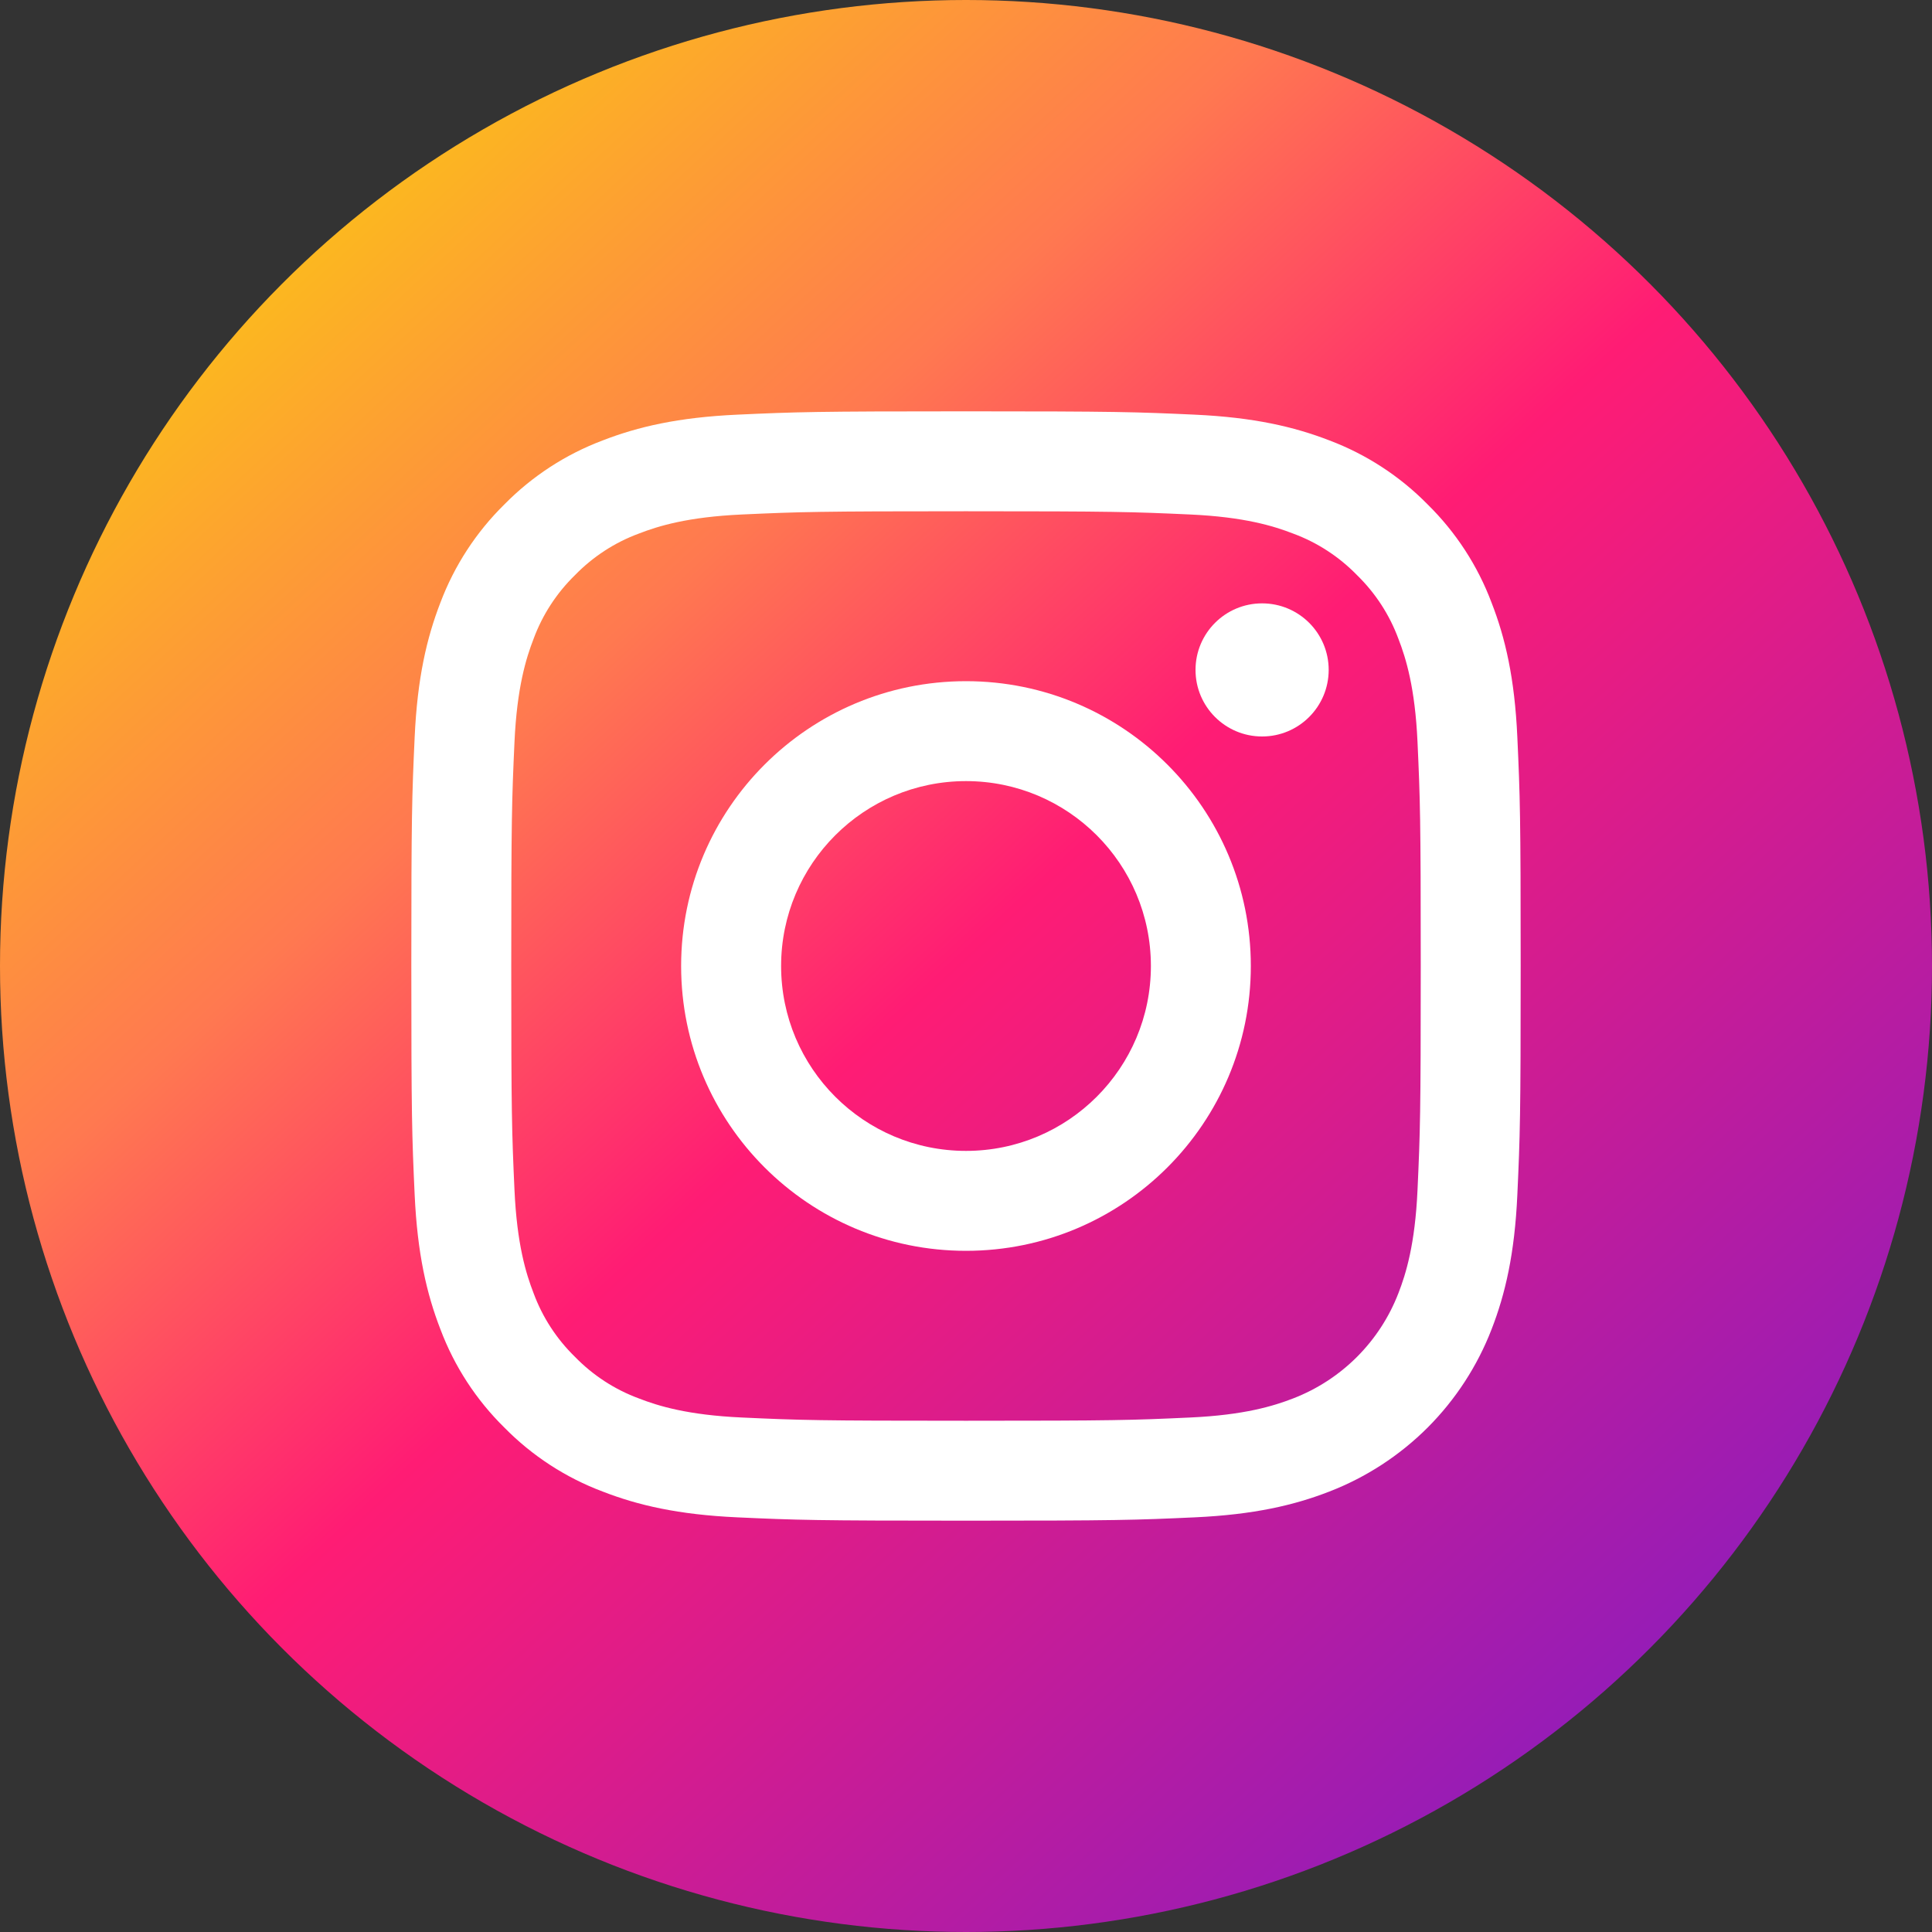 <svg width="40" height="40" viewBox="0 0 40 40" fill="none" xmlns="http://www.w3.org/2000/svg">
<rect x="0" y="0" width="40" height="40" fill="#333333" stroke="none"/>
<g clip-path="url(#clip0_325_3989)">
<circle cx="20" cy="20" r="20" fill="url(#paint0_linear_325_3989)"/>
<path fill-rule="evenodd" clip-rule="evenodd" d="M31.415 24.735C31.36 25.957 31.165 26.792 30.881 27.523C30.586 28.285 30.135 28.978 29.557 29.557C28.978 30.135 28.285 30.586 27.523 30.881C26.792 31.165 25.957 31.359 24.735 31.415C23.511 31.471 23.119 31.484 20 31.484C16.881 31.484 16.49 31.471 15.265 31.415C14.043 31.359 13.208 31.165 12.478 30.881C11.711 30.593 11.017 30.141 10.443 29.557C9.859 28.983 9.407 28.289 9.119 27.523C8.835 26.792 8.641 25.957 8.585 24.735C8.529 23.51 8.516 23.119 8.516 20C8.516 16.881 8.529 16.49 8.585 15.265C8.64 14.043 8.835 13.208 9.118 12.477C9.407 11.711 9.859 11.017 10.443 10.443C11.017 9.859 11.711 9.407 12.477 9.119C13.208 8.835 14.043 8.641 15.265 8.585C16.49 8.529 16.881 8.516 20 8.516C23.119 8.516 23.51 8.529 24.735 8.585C25.957 8.641 26.792 8.835 27.523 9.118C28.289 9.407 28.983 9.859 29.557 10.443C30.141 11.017 30.593 11.711 30.881 12.477C31.166 13.208 31.36 14.043 31.415 15.265C31.471 16.49 31.484 16.881 31.484 20C31.484 23.119 31.471 23.51 31.415 24.735ZM28.094 11.906C28.475 12.277 28.769 12.728 28.953 13.227C29.11 13.632 29.297 14.24 29.348 15.36C29.403 16.57 29.415 16.934 29.415 20C29.415 23.067 29.403 23.43 29.348 24.641C29.297 25.761 29.11 26.369 28.953 26.773C28.762 27.269 28.469 27.718 28.094 28.094C27.718 28.469 27.268 28.762 26.773 28.953C26.368 29.11 25.76 29.297 24.64 29.348C23.43 29.404 23.067 29.415 20 29.415C16.933 29.415 16.57 29.404 15.359 29.348C14.239 29.297 13.631 29.11 13.227 28.953C12.728 28.769 12.277 28.475 11.906 28.094C11.525 27.723 11.231 27.272 11.047 26.773C10.89 26.369 10.703 25.761 10.652 24.641C10.597 23.43 10.585 23.067 10.585 20C10.585 16.934 10.597 16.57 10.652 15.36C10.703 14.24 10.89 13.632 11.047 13.227C11.231 12.728 11.525 12.277 11.906 11.906C12.277 11.525 12.728 11.231 13.227 11.047C13.631 10.89 14.239 10.703 15.359 10.652C16.57 10.597 16.933 10.585 20 10.585C23.066 10.585 23.43 10.597 24.641 10.652C25.761 10.703 26.368 10.89 26.773 11.047C27.272 11.231 27.723 11.525 28.094 11.906Z" fill="white"/>
<path d="M26.13 15.248C25.369 15.248 24.752 14.631 24.752 13.87C24.752 13.109 25.369 12.492 26.13 12.492C26.892 12.492 27.509 13.108 27.509 13.87C27.508 14.631 26.892 15.248 26.13 15.248Z" fill="white"/>
<path fill-rule="evenodd" clip-rule="evenodd" d="M20 25.897C16.743 25.897 14.102 23.257 14.102 20C14.102 16.743 16.743 14.103 20 14.103C23.257 14.103 25.897 16.743 25.897 20C25.897 23.257 23.257 25.897 20 25.897ZM20 23.828C22.114 23.828 23.828 22.114 23.828 20C23.828 17.886 22.114 16.172 20 16.172C17.886 16.172 16.172 17.886 16.172 20C16.172 22.114 17.886 23.828 20 23.828Z" fill="white"/>
</g>
<defs>
<linearGradient id="paint0_linear_325_3989" x1="1.172" y1="-1.875" x2="40" y2="40" gradientUnits="userSpaceOnUse">
<stop stop-color="#FAE100"/>
<stop offset="0.155" stop-color="#FCB720"/>
<stop offset="0.331" stop-color="#FF7950"/>
<stop offset="0.501" stop-color="#FF1C74"/>
<stop offset="1" stop-color="#6C1CD1"/>
</linearGradient>
<clipPath id="clip0_325_3989">
<rect width="40" height="40" fill="white"/>
</clipPath>
</defs>
</svg>
